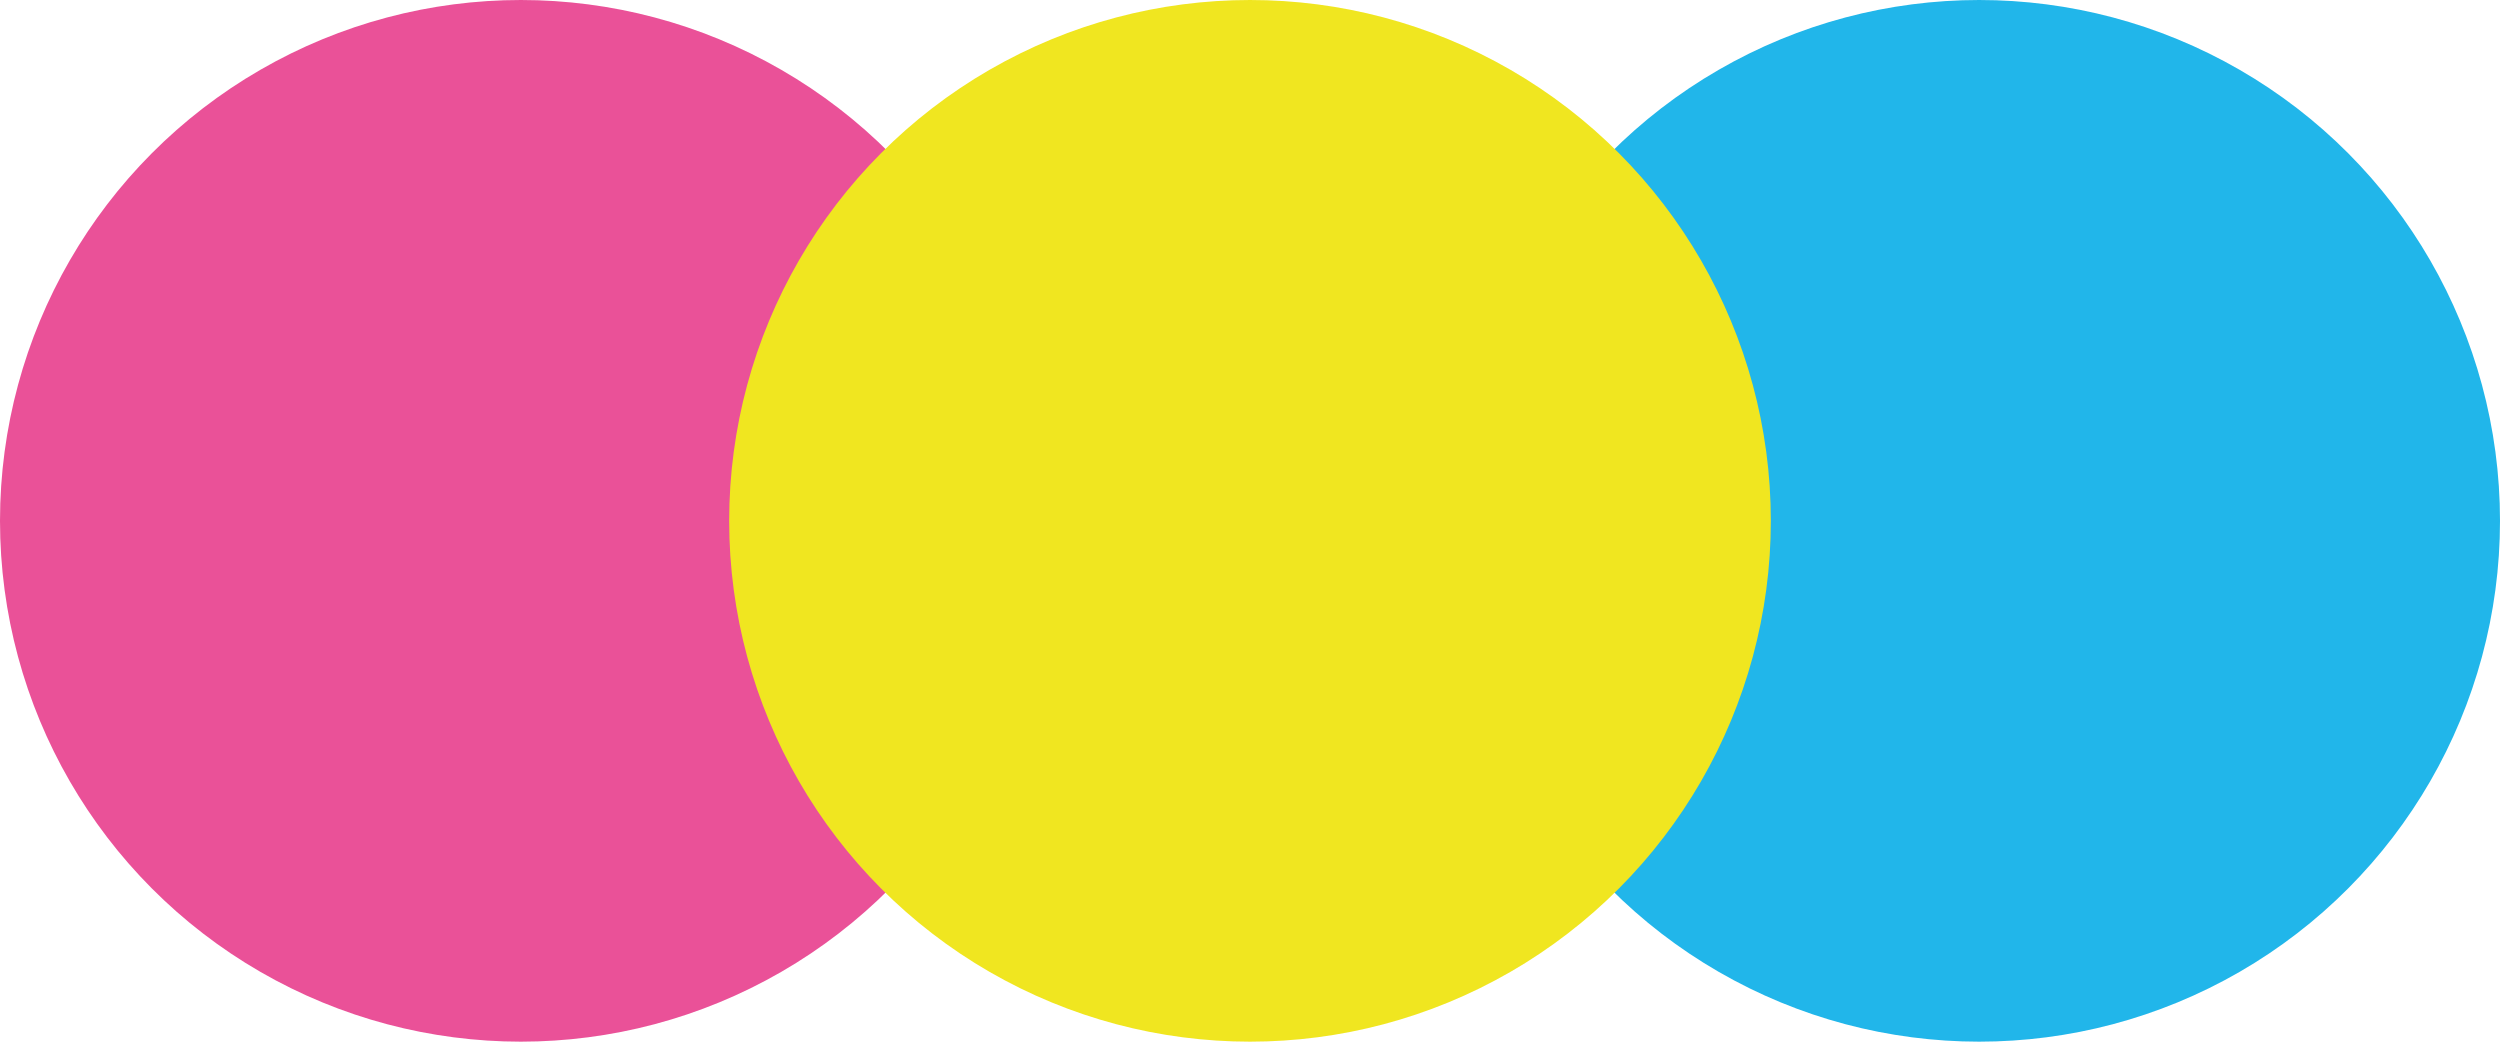 <svg width="24" height="10" viewBox="0 0 24 10" fill="none" xmlns="http://www.w3.org/2000/svg">
<g style="mix-blend-mode:multiply">
<circle cx="5" cy="5" r="5" fill="#EA5198"/>
</g>
<g style="mix-blend-mode:multiply">
<circle cx="19" cy="5" r="5" fill="#21B6EA"/>
</g>
<g style="mix-blend-mode:multiply">
<circle cx="12" cy="5" r="5" fill="#F0E620"/>
</g>
</svg>
